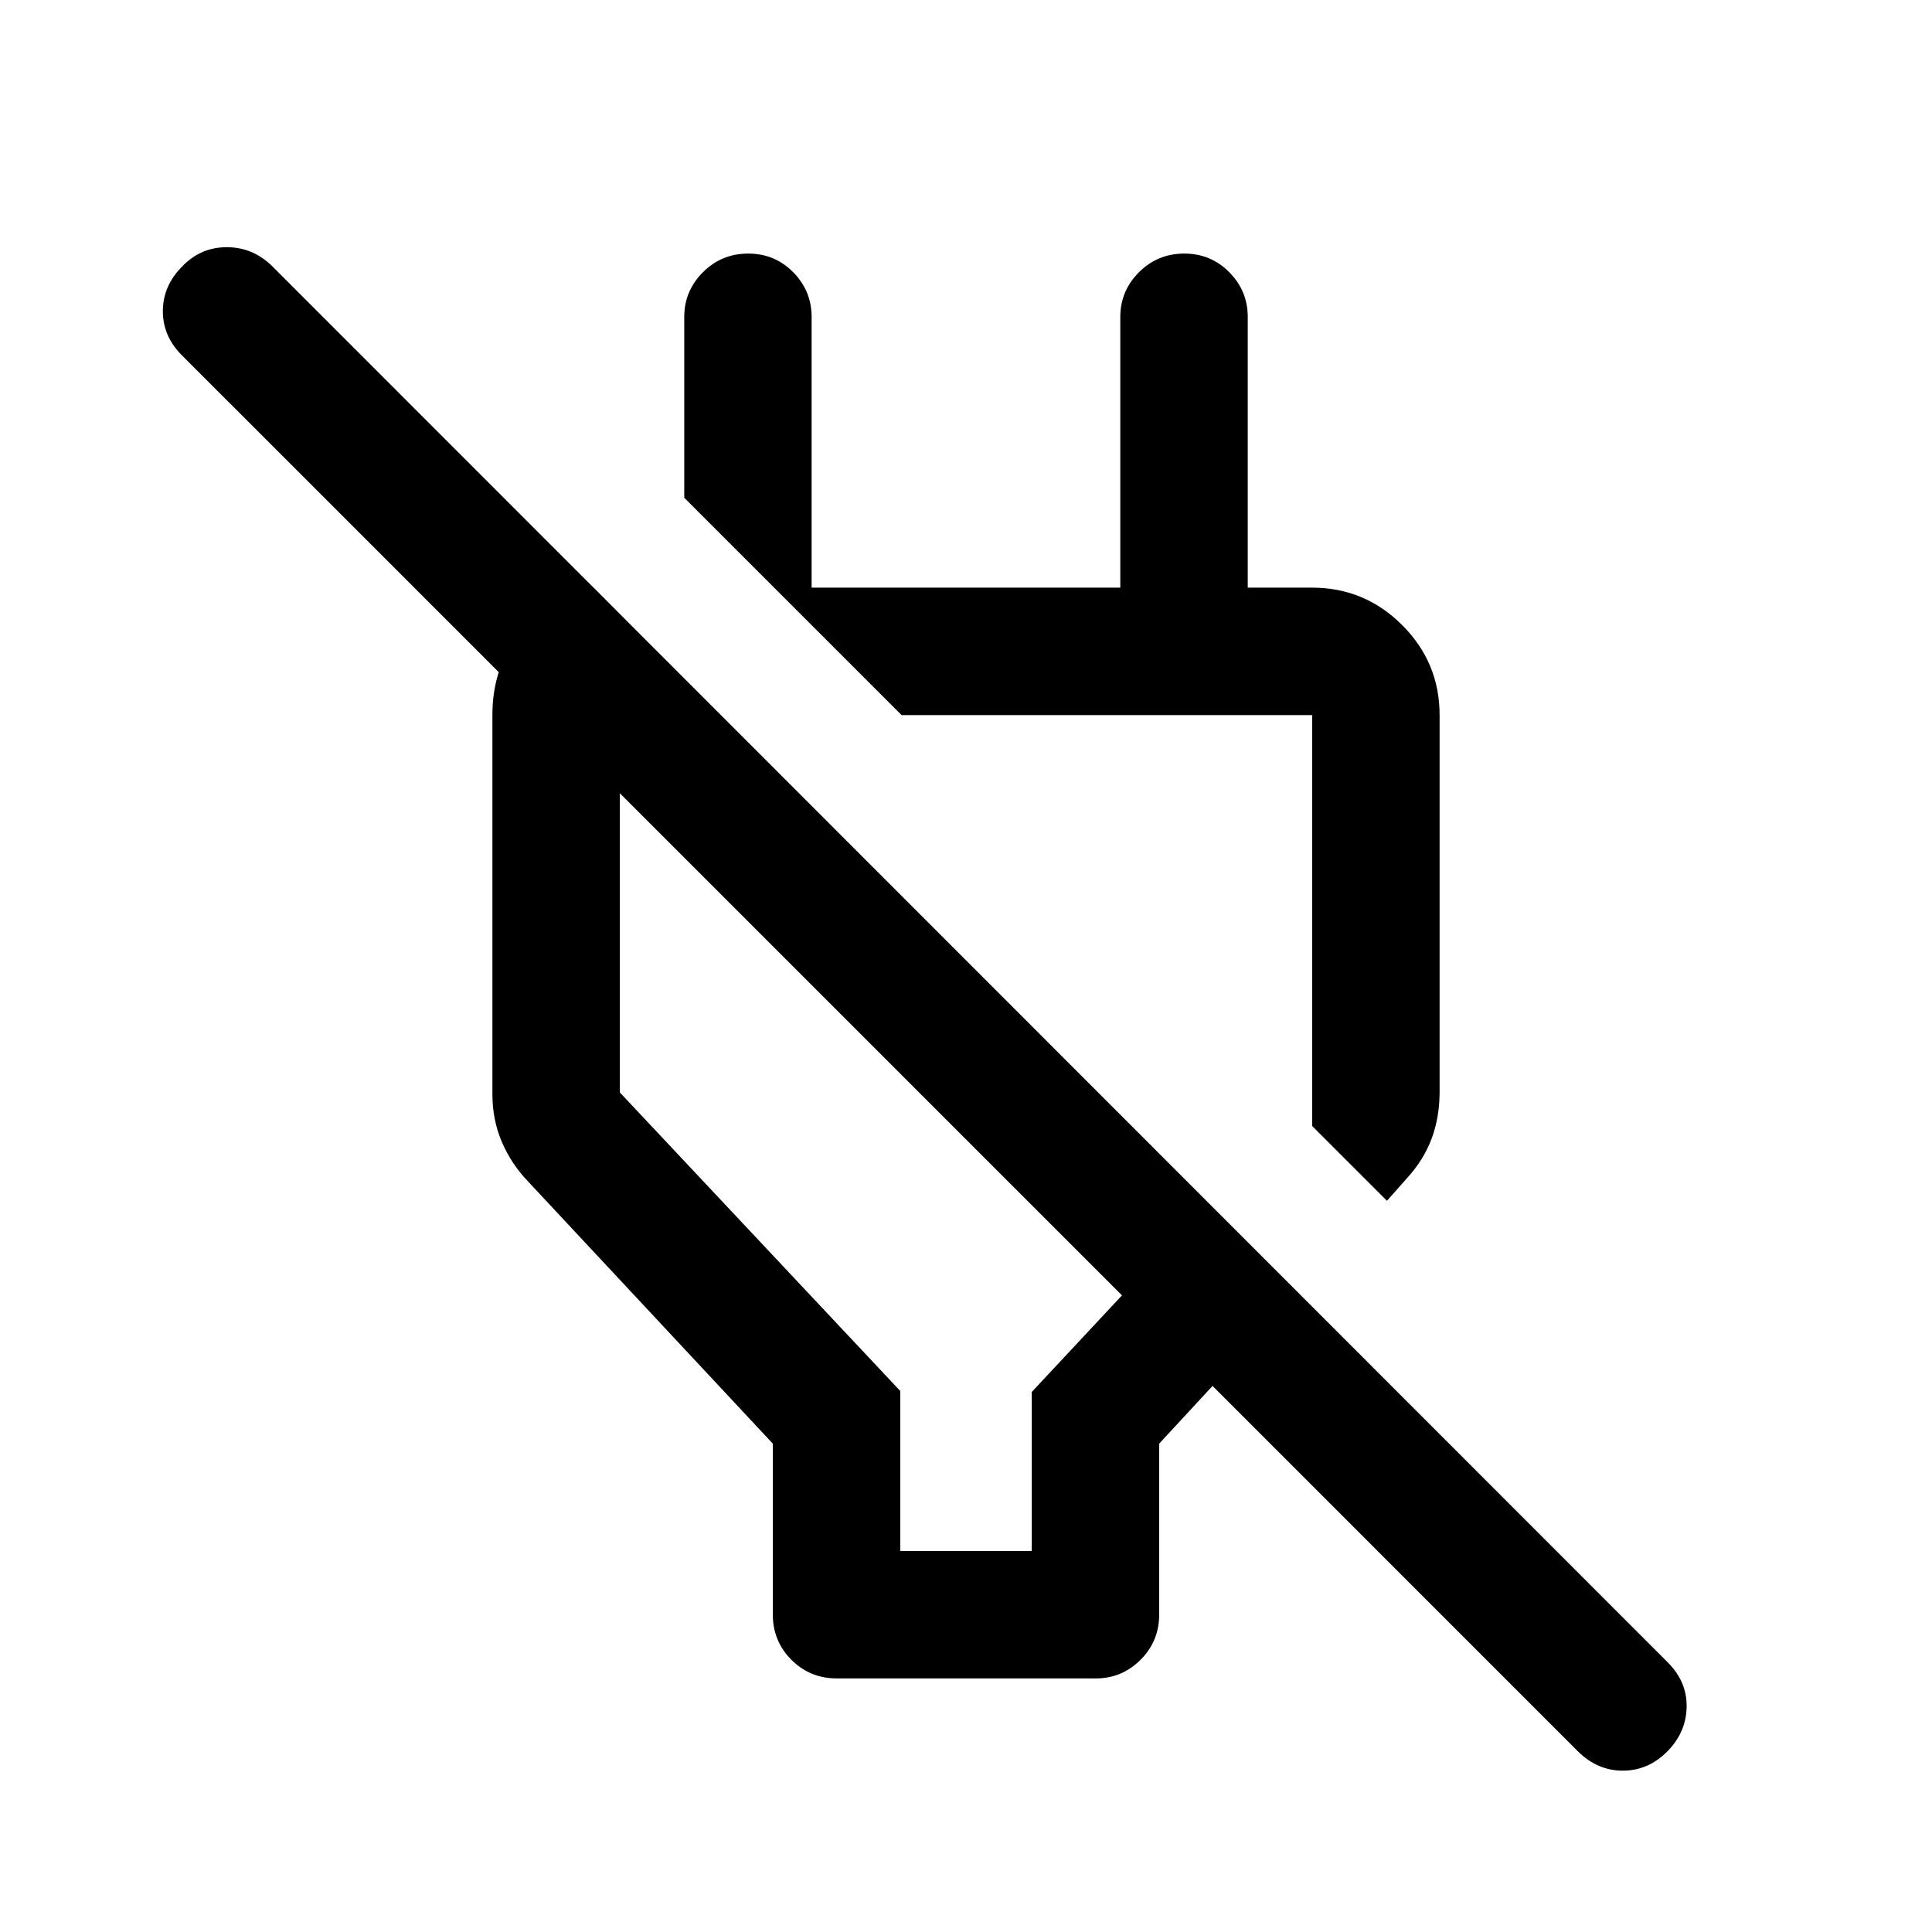 <svg xmlns="http://www.w3.org/2000/svg" height="40" viewBox="0 -960 960 960" width="40"><path d="M415.83-126q-13.33 0-22.58-9.25-9.25-9.25-9.25-22.58v-84.84L262.33-373q-8.29-8.65-12.98-19.61-4.68-10.96-4.68-23.72v-188.55q0-23.32 13.75-41.55 13.75-18.24 36.41-21.74l63.17 63.5h-50v187.5l139.33 148.34v79.5h65.34v-79l44.83-48L90.42-783.41q-9.59-9.59-9.5-22.17.08-12.59 9.83-22.25 9.08-9.34 21.92-9.34 12.83 0 22.38 9.22l693.7 694.03q9.58 9.59 9.33 22.17-.25 12.58-9.66 22.08-9.42 9.5-22.09 9.5-12.66 0-22.38-9.71L602.5-271.33 576-242.67v84.84q0 13.33-9.27 22.58-9.28 9.25-22.23 9.25H415.83Zm273.34-237.33L652-400.5v-204.17H448l-108-108v-89.83q0-12.95 9.28-22.23 9.29-9.27 22.5-9.27 13.22 0 22.37 9.27 9.14 9.28 9.14 22.23V-668h153.38v-134.5q0-12.95 9.28-22.23 9.28-9.27 22.5-9.27t22.38 9.27q9.17 9.28 9.17 22.23v166L588.5-668H652q26.13 0 44.73 18.6 18.6 18.61 18.6 44.73v187.17q0 12.59-3.91 23.13-3.92 10.54-11.92 19.37l-10.33 11.67ZM551.33-501.17ZM436.5-437.5Z"/></svg>